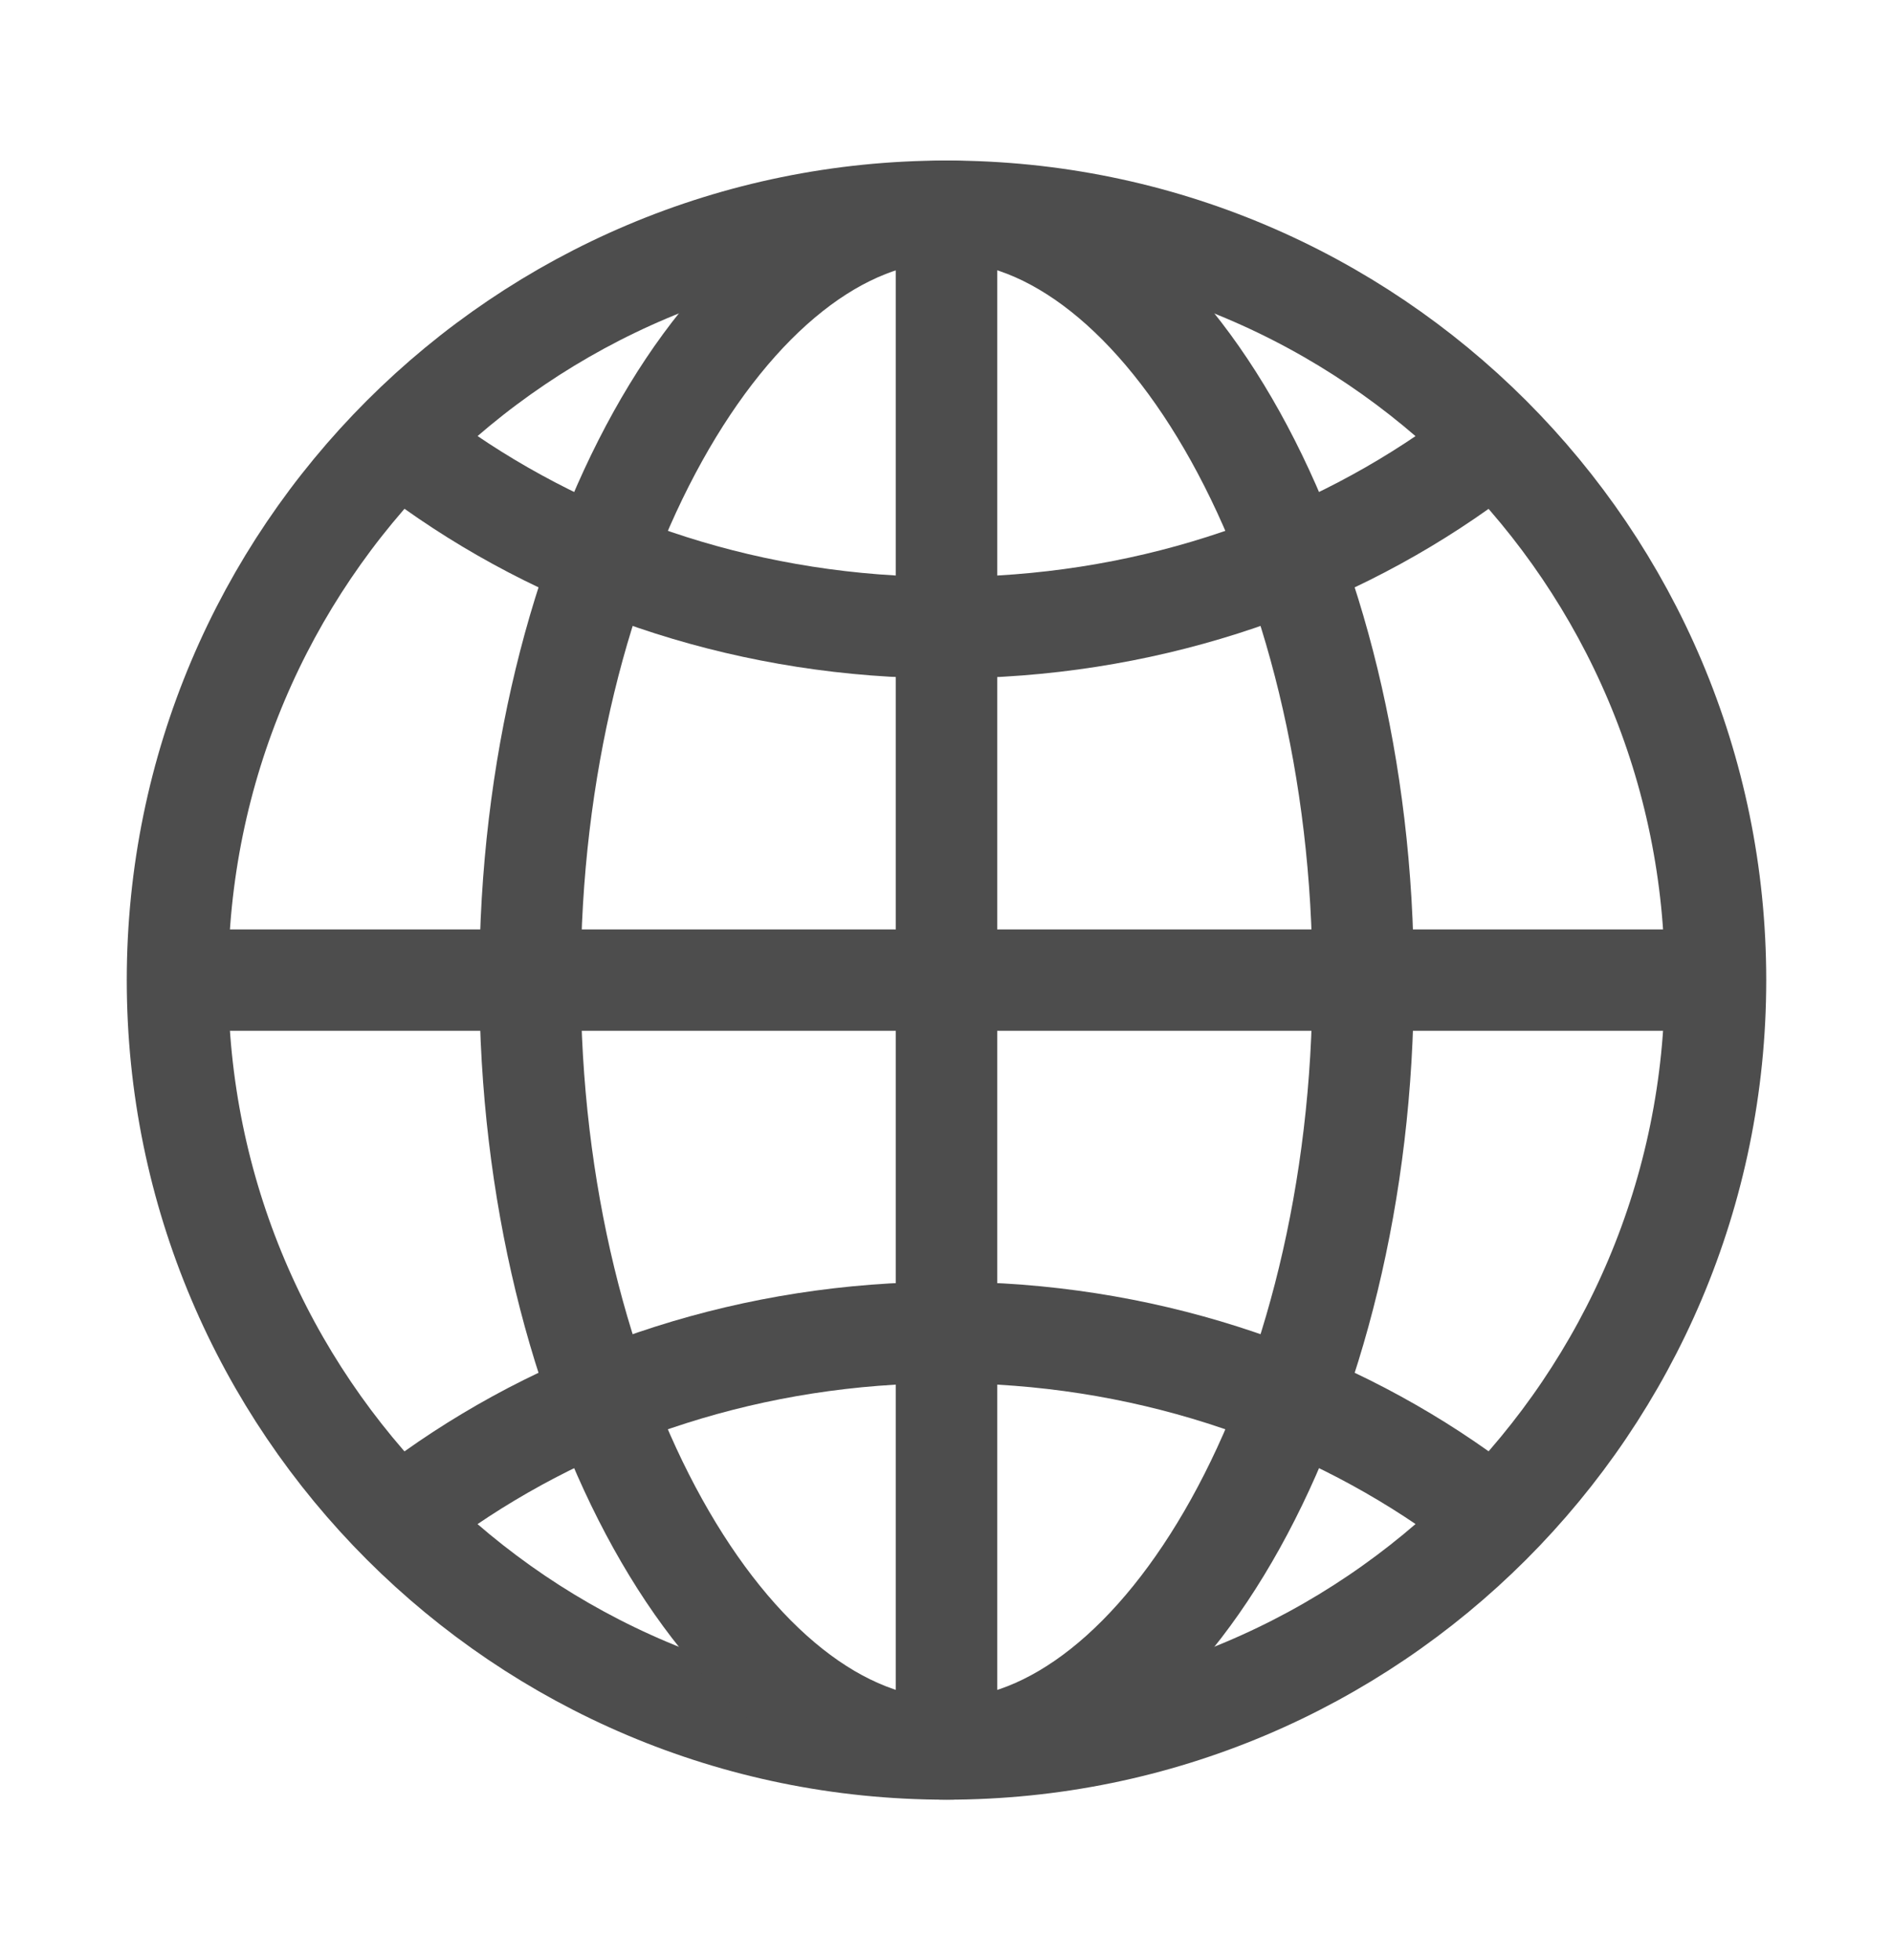 <svg width="28" height="29" viewBox="0 0 28 29" fill="none" xmlns="http://www.w3.org/2000/svg">
<g clip-path="url(#clip0_3327_121632)">
<g filter="url(#filter0_d_3327_121632)">
<mask id="path-1-inside-1_3327_121632" fill="white">
<path fill-rule="evenodd" clip-rule="evenodd" d="M1 -2C-1.209 -2 -3 -0.209 -3 2V32H-75C-79.418 32 -83 35.582 -83 40V124C-83 128.418 -79.418 132 -75 132H23C27.418 132 31 128.418 31 124V32V2C31 -0.209 29.209 -2 27 -2H1Z"/>
</mask>
<path fill-rule="evenodd" clip-rule="evenodd" d="M1 -2C-1.209 -2 -3 -0.209 -3 2V32H-75C-79.418 32 -83 35.582 -83 40V124C-83 128.418 -79.418 132 -75 132H23C27.418 132 31 128.418 31 124V32V2C31 -0.209 29.209 -2 27 -2H1Z" fill="white"/>
<path d="M-3 32V32.5H-2.5V32H-3ZM-2.5 2C-2.5 0.067 -0.933 -1.5 1 -1.5V-2.5C-1.485 -2.5 -3.5 -0.485 -3.5 2H-2.5ZM-2.5 32V2H-3.5V32H-2.5ZM-75 32.5H-3V31.5H-75V32.5ZM-82.5 40C-82.5 35.858 -79.142 32.5 -75 32.5V31.5C-79.694 31.5 -83.5 35.306 -83.5 40H-82.5ZM-82.5 124V40H-83.5V124H-82.5ZM-75 131.5C-79.142 131.5 -82.5 128.142 -82.5 124H-83.5C-83.5 128.694 -79.694 132.5 -75 132.5V131.5ZM23 131.5H-75V132.5H23V131.5ZM30.5 124C30.5 128.142 27.142 131.5 23 131.5V132.5C27.694 132.5 31.5 128.694 31.5 124H30.5ZM30.5 32V124H31.5V32H30.5ZM30.5 2V32H31.5V2H30.5ZM27 -1.5C28.933 -1.5 30.5 0.067 30.5 2H31.5C31.5 -0.485 29.485 -2.5 27 -2.5V-1.5ZM1 -1.5H27V-2.5H1V-1.5Z" fill="black" fill-opacity="0.1" mask="url(#path-1-inside-1_3327_121632)"/>
</g>
<path d="M14 3.125C7.718 3.125 2.625 8.218 2.625 14.5C2.625 20.782 7.718 25.875 14 25.875C20.282 25.875 25.375 20.782 25.375 14.5C25.375 8.218 20.282 3.125 14 3.125Z" stroke="#4D4D4D" stroke-width="1.5" stroke-miterlimit="10"/>
<path d="M14.002 3.125C10.826 3.125 7.84 8.218 7.84 14.5C7.84 20.782 10.826 25.875 14.002 25.875C17.177 25.875 20.163 20.782 20.163 14.5C20.163 8.218 17.177 3.125 14.002 3.125Z" stroke="#4D4D4D" stroke-width="1.5" stroke-miterlimit="10"/>
<path d="M6.418 6.916C8.509 8.401 11.142 9.286 14.002 9.286C16.861 9.286 19.494 8.401 21.585 6.916" stroke="#4D4D4D" stroke-width="1.5" stroke-linecap="round" stroke-linejoin="round"/>
<path d="M21.585 22.083C19.494 20.598 16.861 19.713 14.002 19.713C11.142 19.713 8.509 20.598 6.418 22.083" stroke="#4D4D4D" stroke-width="1.5" stroke-linecap="round" stroke-linejoin="round"/>
<path d="M14 3.125V25.875" stroke="#4D4D4D" stroke-width="1.5" stroke-miterlimit="10"/>
<path d="M25.375 14.5H2.625" stroke="#4D4D4D" stroke-width="1.5" stroke-miterlimit="10"/>
</g>
<defs>
<filter id="filter0_d_3327_121632" x="-93" y="-8" width="134" height="154" filterUnits="userSpaceOnUse" color-interpolation-filters="sRGB">
<feFlood flood-opacity="0" result="BackgroundImageFix"/>
<feColorMatrix in="SourceAlpha" type="matrix" values="0 0 0 0 0 0 0 0 0 0 0 0 0 0 0 0 0 0 127 0" result="hardAlpha"/>
<feOffset dy="4"/>
<feGaussianBlur stdDeviation="5"/>
<feComposite in2="hardAlpha" operator="out"/>
<feColorMatrix type="matrix" values="0 0 0 0 0 0 0 0 0 0 0 0 0 0 0 0 0 0 0.07 0"/>
<feBlend mode="normal" in2="BackgroundImageFix" result="effect1_dropShadow_3327_121632"/>
<feBlend mode="normal" in="SourceGraphic" in2="effect1_dropShadow_3327_121632" result="shape"/>
</filter>
<clipPath id="clip0_3327_121632">
<rect width="28" height="28" fill="white" transform="translate(0 0.5)"/>
</clipPath>
</defs>
</svg>
